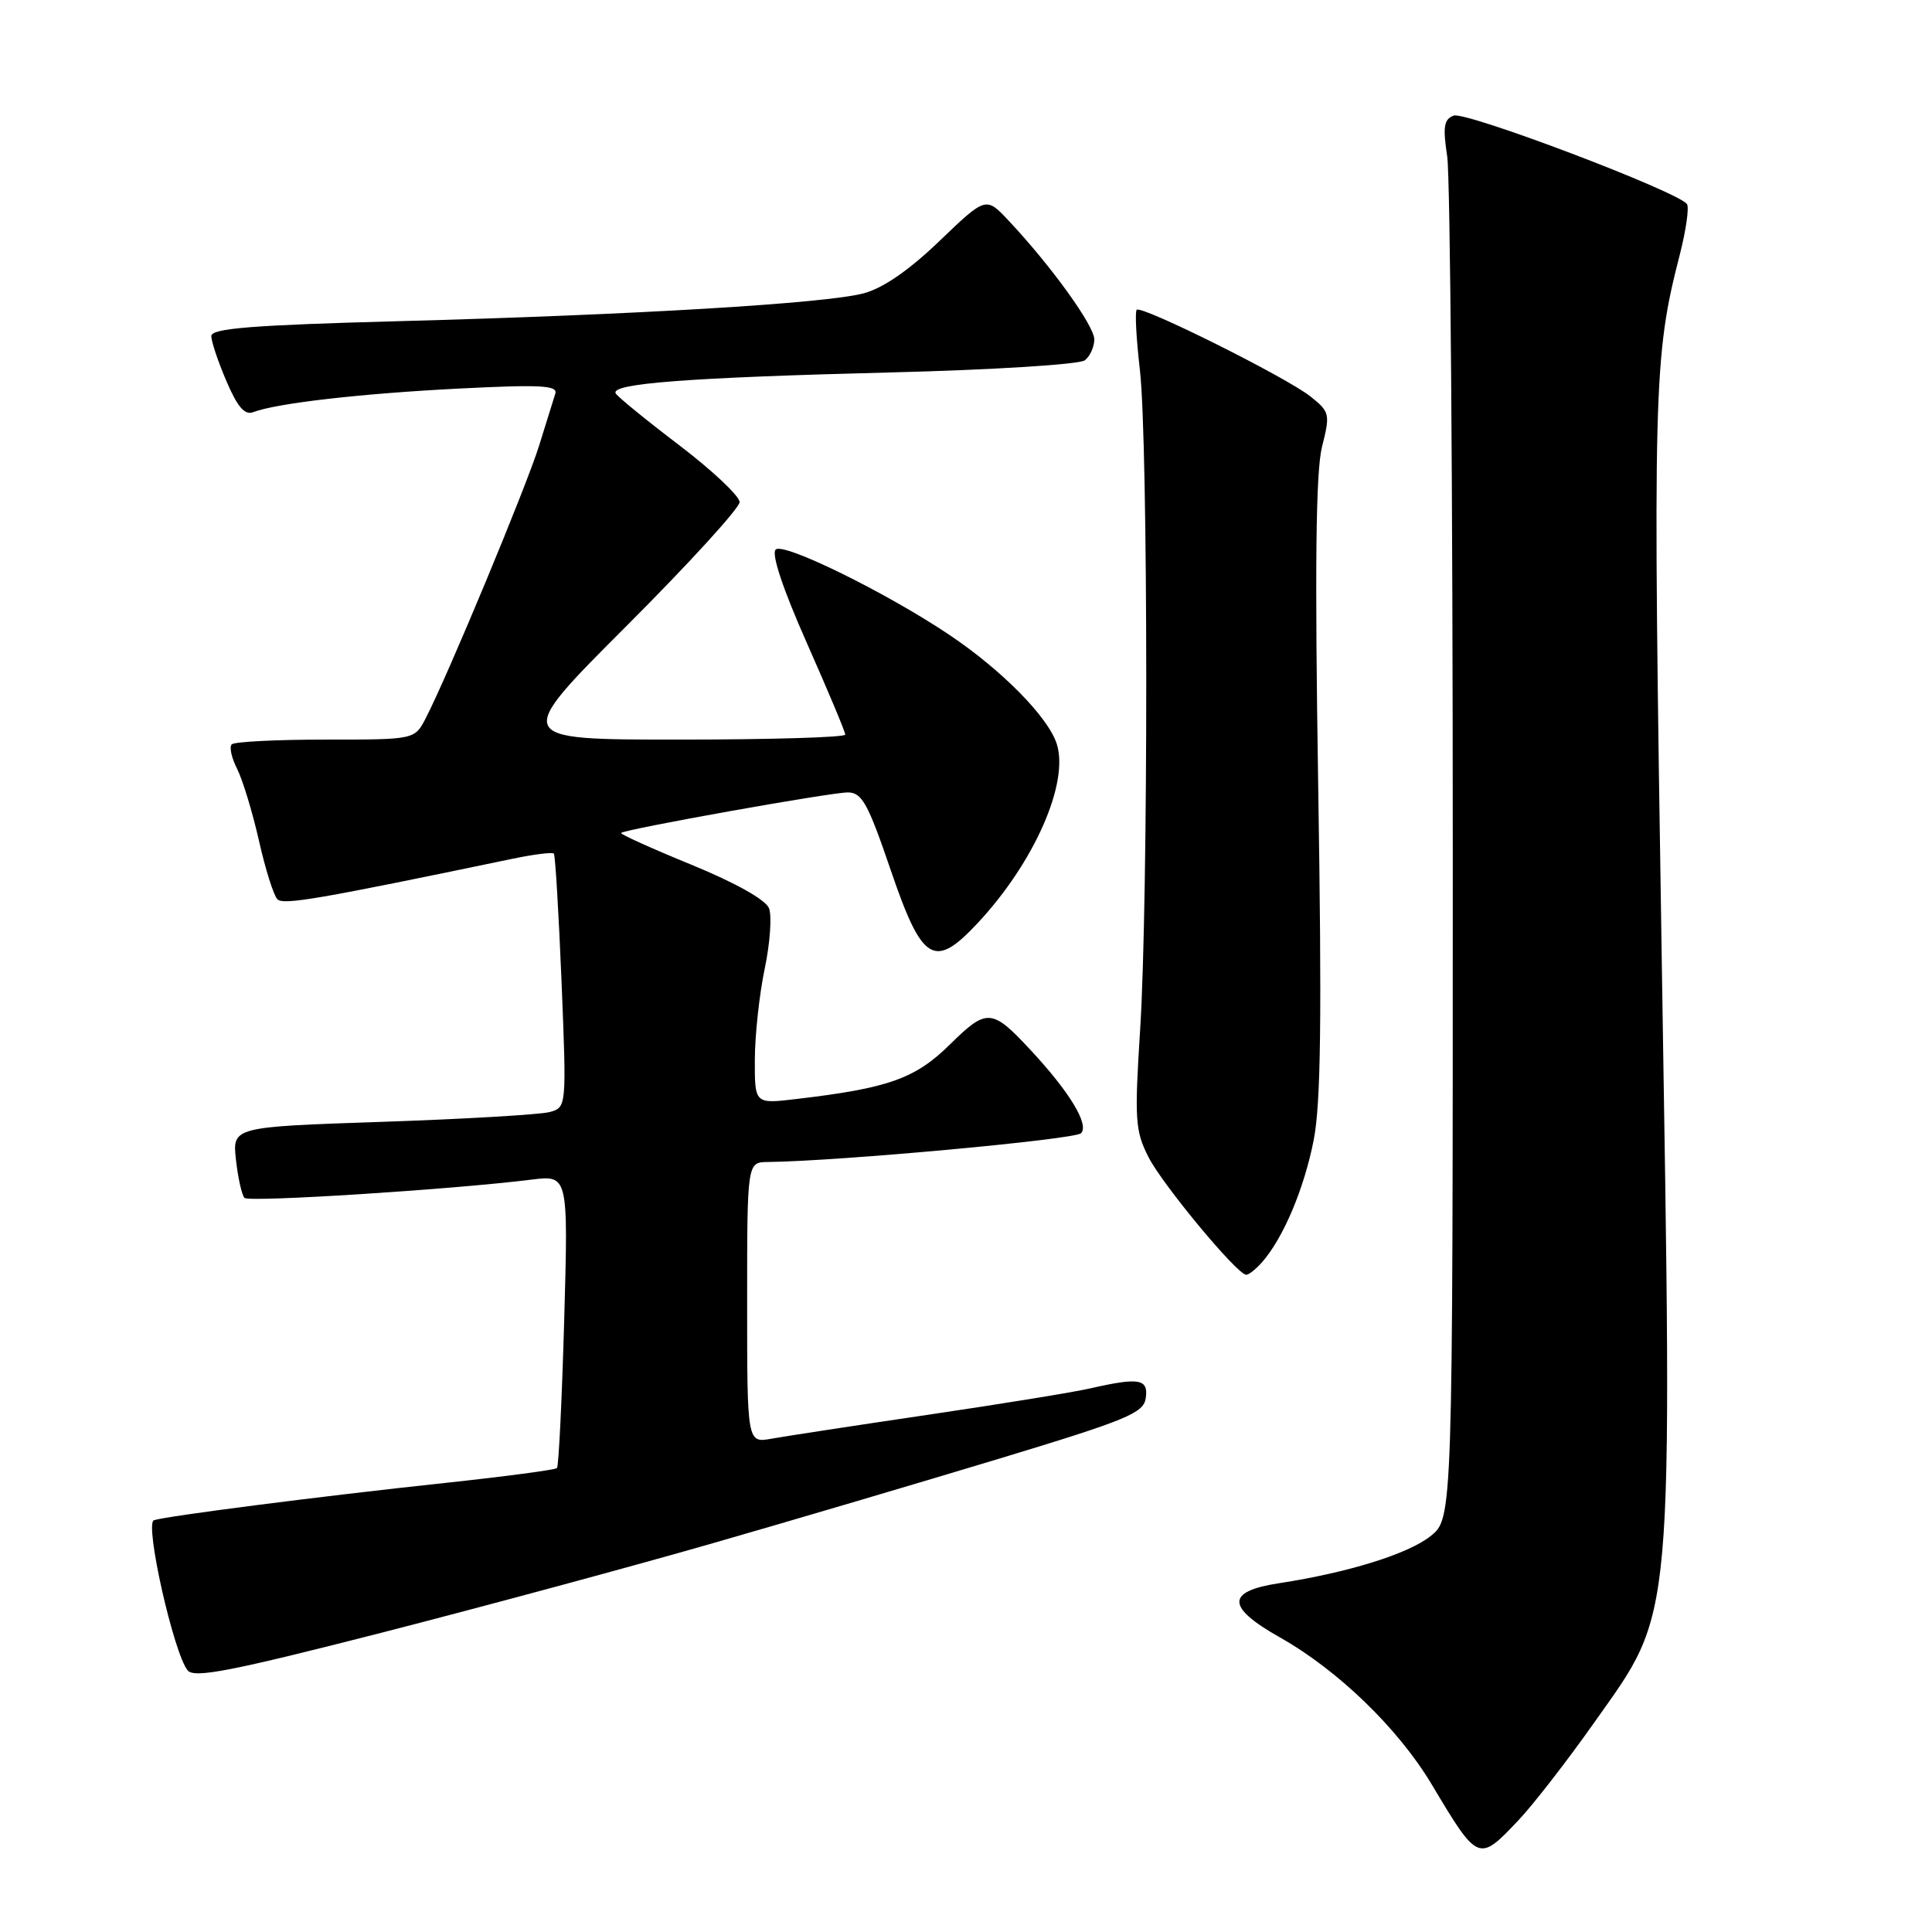 <?xml version="1.0" encoding="UTF-8" standalone="no"?>
<!DOCTYPE svg PUBLIC "-//W3C//DTD SVG 1.1//EN" "http://www.w3.org/Graphics/SVG/1.1/DTD/svg11.dtd" >
<svg xmlns="http://www.w3.org/2000/svg" xmlns:xlink="http://www.w3.org/1999/xlink" version="1.1" viewBox="0 0 256 256">
 <g >
 <path fill="currentColor"
d=" M 201.15 241.25 C 203.11 239.19 207.64 233.35 211.22 228.28 C 221.93 213.12 221.61 216.70 220.19 127.10 C 218.99 51.13 219.08 47.34 222.59 33.71 C 223.40 30.53 223.83 27.54 223.54 27.06 C 222.55 25.46 194.21 14.71 192.61 15.32 C 191.32 15.81 191.17 16.82 191.76 20.71 C 192.17 23.35 192.50 65.03 192.50 113.34 C 192.50 201.19 192.50 201.19 189.56 203.54 C 186.58 205.91 178.66 208.37 169.51 209.78 C 162.43 210.86 162.46 212.94 169.62 216.98 C 177.31 221.32 185.29 229.05 189.70 236.43 C 195.86 246.75 195.92 246.77 201.15 241.25 Z  M 94.50 204.47 C 104.95 201.47 122.05 196.41 132.50 193.25 C 149.36 188.14 151.54 187.24 151.82 185.25 C 152.18 182.70 150.96 182.49 144.50 183.96 C 142.30 184.47 132.62 186.04 123.00 187.46 C 113.38 188.88 104.04 190.31 102.25 190.63 C 99.00 191.22 99.00 191.22 99.00 172.61 C 99.00 154.00 99.00 154.00 101.75 153.97 C 111.05 153.87 142.41 150.99 143.24 150.16 C 144.36 149.04 141.75 144.72 136.59 139.17 C 131.43 133.61 130.77 133.56 125.87 138.40 C 121.26 142.94 117.73 144.19 105.48 145.63 C 100.00 146.28 100.00 146.28 100.02 140.39 C 100.03 137.15 100.62 131.73 101.33 128.35 C 102.04 124.97 102.29 121.37 101.90 120.35 C 101.45 119.22 97.47 116.98 91.59 114.57 C 86.33 112.42 82.14 110.52 82.30 110.37 C 82.79 109.87 110.05 105.00 112.33 105.00 C 114.21 105.00 115.00 106.43 118.01 115.25 C 122.19 127.51 123.78 128.49 129.54 122.32 C 137.07 114.26 141.71 103.69 140.01 98.52 C 138.83 94.96 132.73 88.78 125.79 84.12 C 117.46 78.53 103.79 71.81 102.78 72.82 C 102.19 73.41 103.74 78.05 106.92 85.22 C 109.71 91.52 112.00 96.97 112.00 97.34 C 112.00 97.70 102.09 98.00 89.98 98.00 C 67.97 98.00 67.97 98.00 82.98 82.98 C 91.24 74.72 98.00 67.32 98.00 66.53 C 98.00 65.74 94.43 62.37 90.06 59.04 C 85.69 55.72 81.88 52.61 81.59 52.14 C 80.77 50.82 91.11 50.03 118.00 49.35 C 131.56 49.01 143.06 48.29 143.75 47.74 C 144.44 47.20 145.00 45.95 145.00 44.97 C 145.00 43.16 139.27 35.22 133.68 29.27 C 130.64 26.03 130.64 26.03 124.49 31.93 C 120.46 35.80 117.01 38.19 114.43 38.87 C 109.38 40.21 84.13 41.72 52.75 42.56 C 33.40 43.08 28.00 43.51 28.00 44.53 C 28.00 45.25 28.90 47.94 30.01 50.52 C 31.47 53.94 32.44 55.05 33.56 54.61 C 36.65 53.43 47.79 52.15 60.75 51.49 C 71.60 50.94 73.93 51.06 73.58 52.16 C 73.35 52.90 72.39 55.98 71.45 59.00 C 69.79 64.37 59.33 89.53 56.41 95.17 C 54.95 98.00 54.95 98.00 43.14 98.00 C 36.65 98.00 31.05 98.28 30.71 98.63 C 30.36 98.97 30.68 100.43 31.42 101.88 C 32.15 103.32 33.45 107.60 34.31 111.38 C 35.16 115.17 36.26 118.66 36.76 119.16 C 37.55 119.95 42.20 119.15 67.77 113.82 C 70.67 113.21 73.20 112.89 73.39 113.11 C 73.58 113.32 74.03 120.98 74.41 130.12 C 75.08 146.75 75.08 146.75 72.79 147.36 C 71.53 147.69 61.56 148.28 50.64 148.65 C 30.78 149.32 30.78 149.32 31.27 153.71 C 31.54 156.12 32.05 158.38 32.40 158.73 C 33.00 159.33 59.90 157.62 70.40 156.31 C 75.30 155.70 75.30 155.70 74.76 174.91 C 74.46 185.47 74.03 194.30 73.80 194.53 C 73.57 194.76 66.89 195.65 58.94 196.50 C 42.31 198.28 22.01 200.89 20.39 201.44 C 19.14 201.88 23.02 219.11 24.87 221.34 C 25.74 222.40 30.68 221.43 50.73 216.30 C 64.35 212.80 84.05 207.48 94.50 204.47 Z  M 167.23 167.25 C 170.04 164.05 172.80 157.53 174.07 151.07 C 175.02 146.24 175.16 134.87 174.67 104.24 C 174.21 75.16 174.35 62.50 175.17 59.22 C 176.27 54.86 176.21 54.58 173.65 52.54 C 170.46 50.00 151.25 40.42 150.62 41.05 C 150.37 41.30 150.56 44.88 151.04 49.00 C 152.15 58.54 152.17 119.37 151.07 136.50 C 150.32 148.35 150.41 149.84 152.18 153.32 C 153.99 156.90 163.78 168.72 165.10 168.91 C 165.42 168.96 166.38 168.21 167.23 167.25 Z "/>
</g>
</svg>